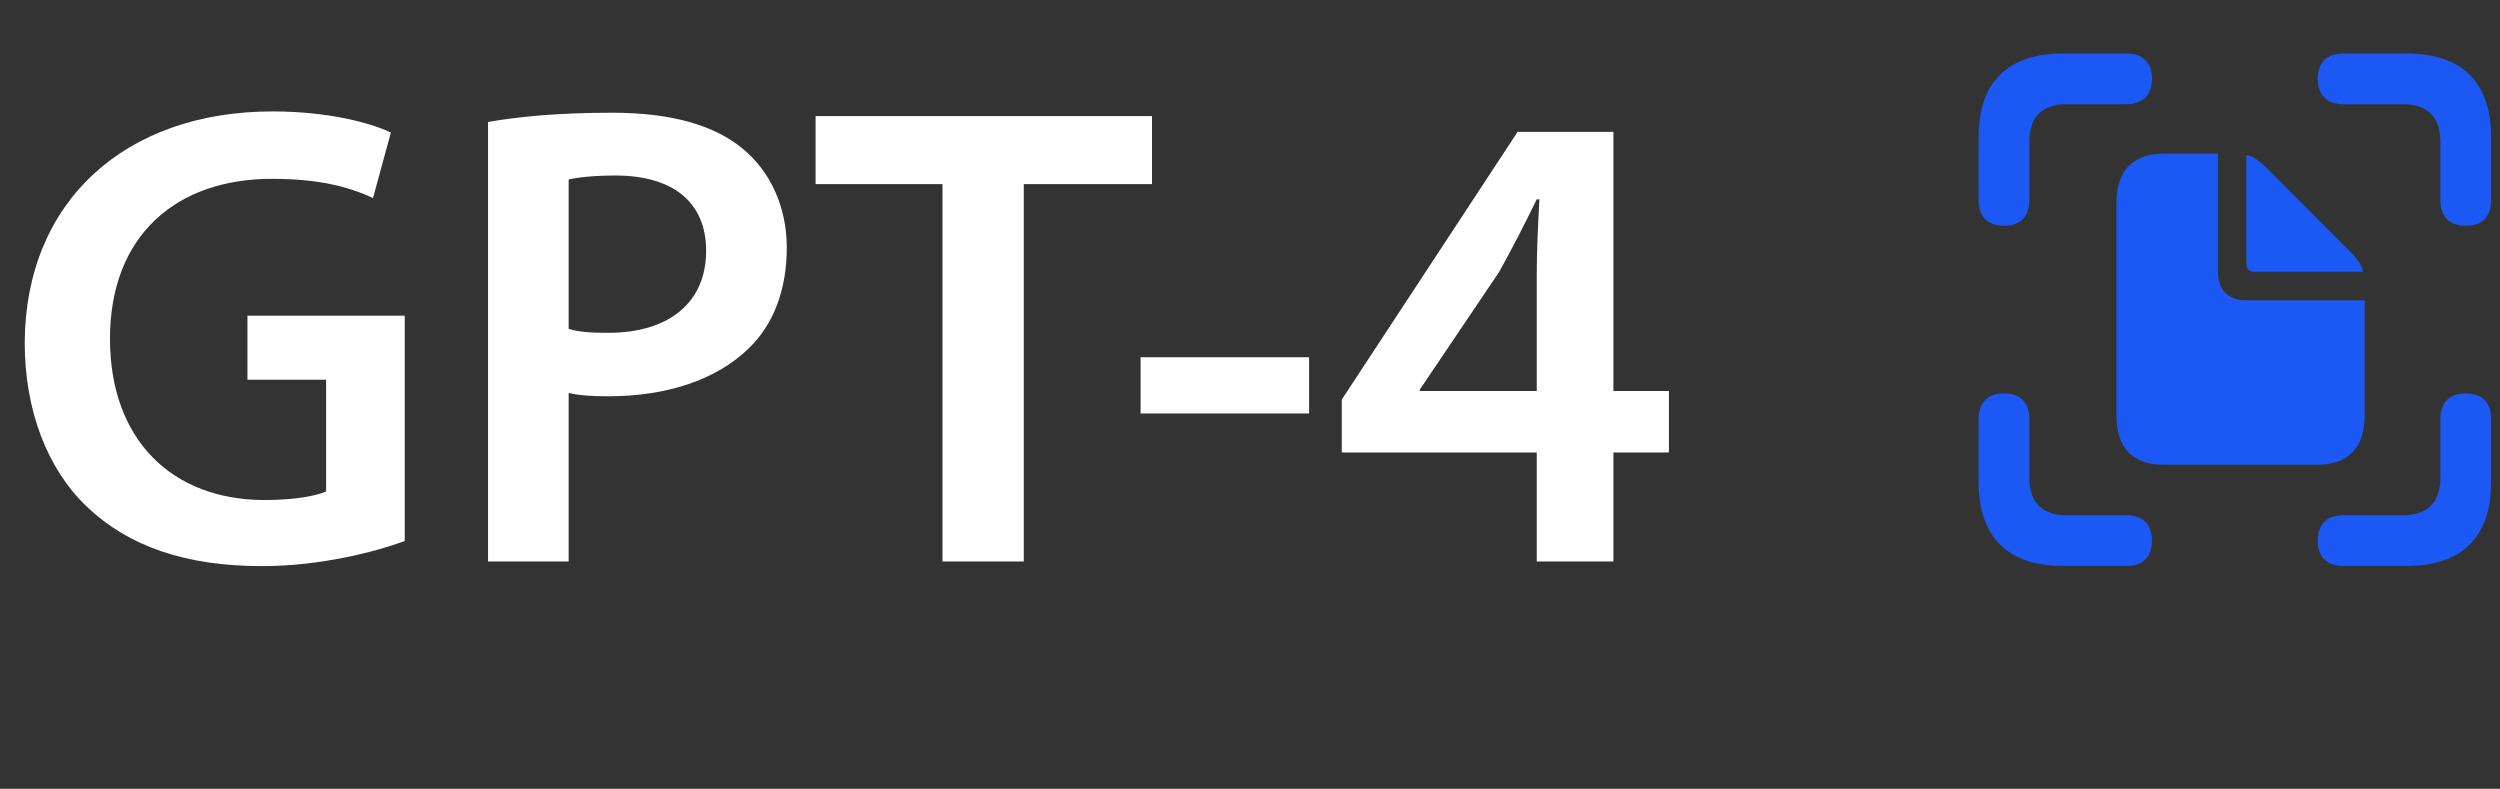 <svg width="187" height="59" viewBox="0 0 187 59" fill="none" xmlns="http://www.w3.org/2000/svg">
<rect x="0" y="0" width="187" height="59" fill="#333333" stroke="none"/>
<path d="M30.275 23.61V40.468C28.15 41.258 23.997 42.346 19.597 42.346C13.961 42.346 9.66 40.912 6.496 37.897C3.53 35.079 1.849 30.679 1.849 25.636C1.899 15.057 9.364 8.334 20.388 8.334C24.491 8.334 27.705 9.174 29.237 9.916L27.902 14.81C26.073 13.969 23.849 13.376 20.339 13.376C13.22 13.376 8.227 17.578 8.227 25.34C8.227 32.904 12.874 37.402 19.795 37.402C22.019 37.402 23.601 37.106 24.392 36.76V28.405H18.509V23.61H30.275ZM36.505 42V9.125C38.73 8.729 41.745 8.432 45.799 8.432C50.249 8.432 53.462 9.372 55.588 11.151C57.565 12.783 58.851 15.403 58.851 18.517C58.851 21.681 57.862 24.252 56.033 26.032C53.561 28.454 49.804 29.641 45.503 29.641C44.366 29.641 43.377 29.591 42.536 29.394V42H36.505ZM42.536 13.425V24.598C43.327 24.845 44.267 24.895 45.503 24.895C50.051 24.895 52.819 22.621 52.819 18.765C52.819 15.057 50.249 13.129 46.047 13.129C44.366 13.129 43.179 13.277 42.536 13.425ZM70.498 42V13.772H61.006V8.68H86.169V13.772H76.578V42H70.498ZM85.315 26.724H97.921V30.926H85.315V26.724ZM120.684 42H114.949V33.843H100.365V29.888L113.515 9.866H120.684V29.245H124.836V33.843H120.684V42ZM106.199 29.245H114.949V20.495C114.949 18.666 115.048 16.837 115.147 14.909H114.949C113.96 16.936 113.12 18.567 112.131 20.347L106.199 29.146V29.245Z" fill="white"/>
<path d="M149.896 16.887C151.135 16.887 151.793 16.21 151.793 14.972V10.598C151.793 8.722 152.78 7.793 154.579 7.793H159.049C160.288 7.793 160.965 7.115 160.965 5.896C160.965 4.677 160.288 4 159.049 4H154.347C150.167 4 148 6.148 148 10.27V14.972C148 16.21 148.677 16.887 149.896 16.887ZM184.437 16.887C185.675 16.887 186.333 16.21 186.333 14.972V10.27C186.333 6.148 184.166 4 179.986 4H175.284C174.046 4 173.369 4.677 173.369 5.896C173.369 7.115 174.046 7.793 175.284 7.793H179.754C181.534 7.793 182.541 8.722 182.541 10.598V14.972C182.541 16.21 183.218 16.887 184.437 16.887ZM161.913 34.767H173.252C175.633 34.767 176.871 33.51 176.871 31.129V22.46H168.028C166.673 22.46 165.899 21.686 165.899 20.332V11.489H161.913C159.552 11.489 158.314 12.766 158.314 15.146V31.129C158.314 33.529 159.533 34.767 161.913 34.767ZM168.666 20.332H176.755C176.677 19.848 176.329 19.345 175.749 18.784L169.576 12.592C168.995 12.03 168.512 11.663 168.028 11.605V19.713C168.028 20.119 168.241 20.332 168.666 20.332ZM154.347 42.333H159.049C160.288 42.333 160.965 41.656 160.965 40.437C160.965 39.218 160.288 38.541 159.049 38.541H154.579C152.78 38.541 151.793 37.612 151.793 35.715V31.342C151.793 30.104 151.115 29.427 149.896 29.427C148.658 29.427 148 30.104 148 31.342V36.044C148 40.185 150.167 42.333 154.347 42.333ZM175.284 42.333H179.986C184.166 42.333 186.333 40.185 186.333 36.044V31.342C186.333 30.104 185.656 29.427 184.437 29.427C183.199 29.427 182.541 30.123 182.541 31.342V35.715C182.541 37.612 181.534 38.541 179.754 38.541H175.284C174.046 38.541 173.369 39.218 173.369 40.437C173.369 41.656 174.046 42.333 175.284 42.333Z" fill="#1C59F4"/>
</svg>
